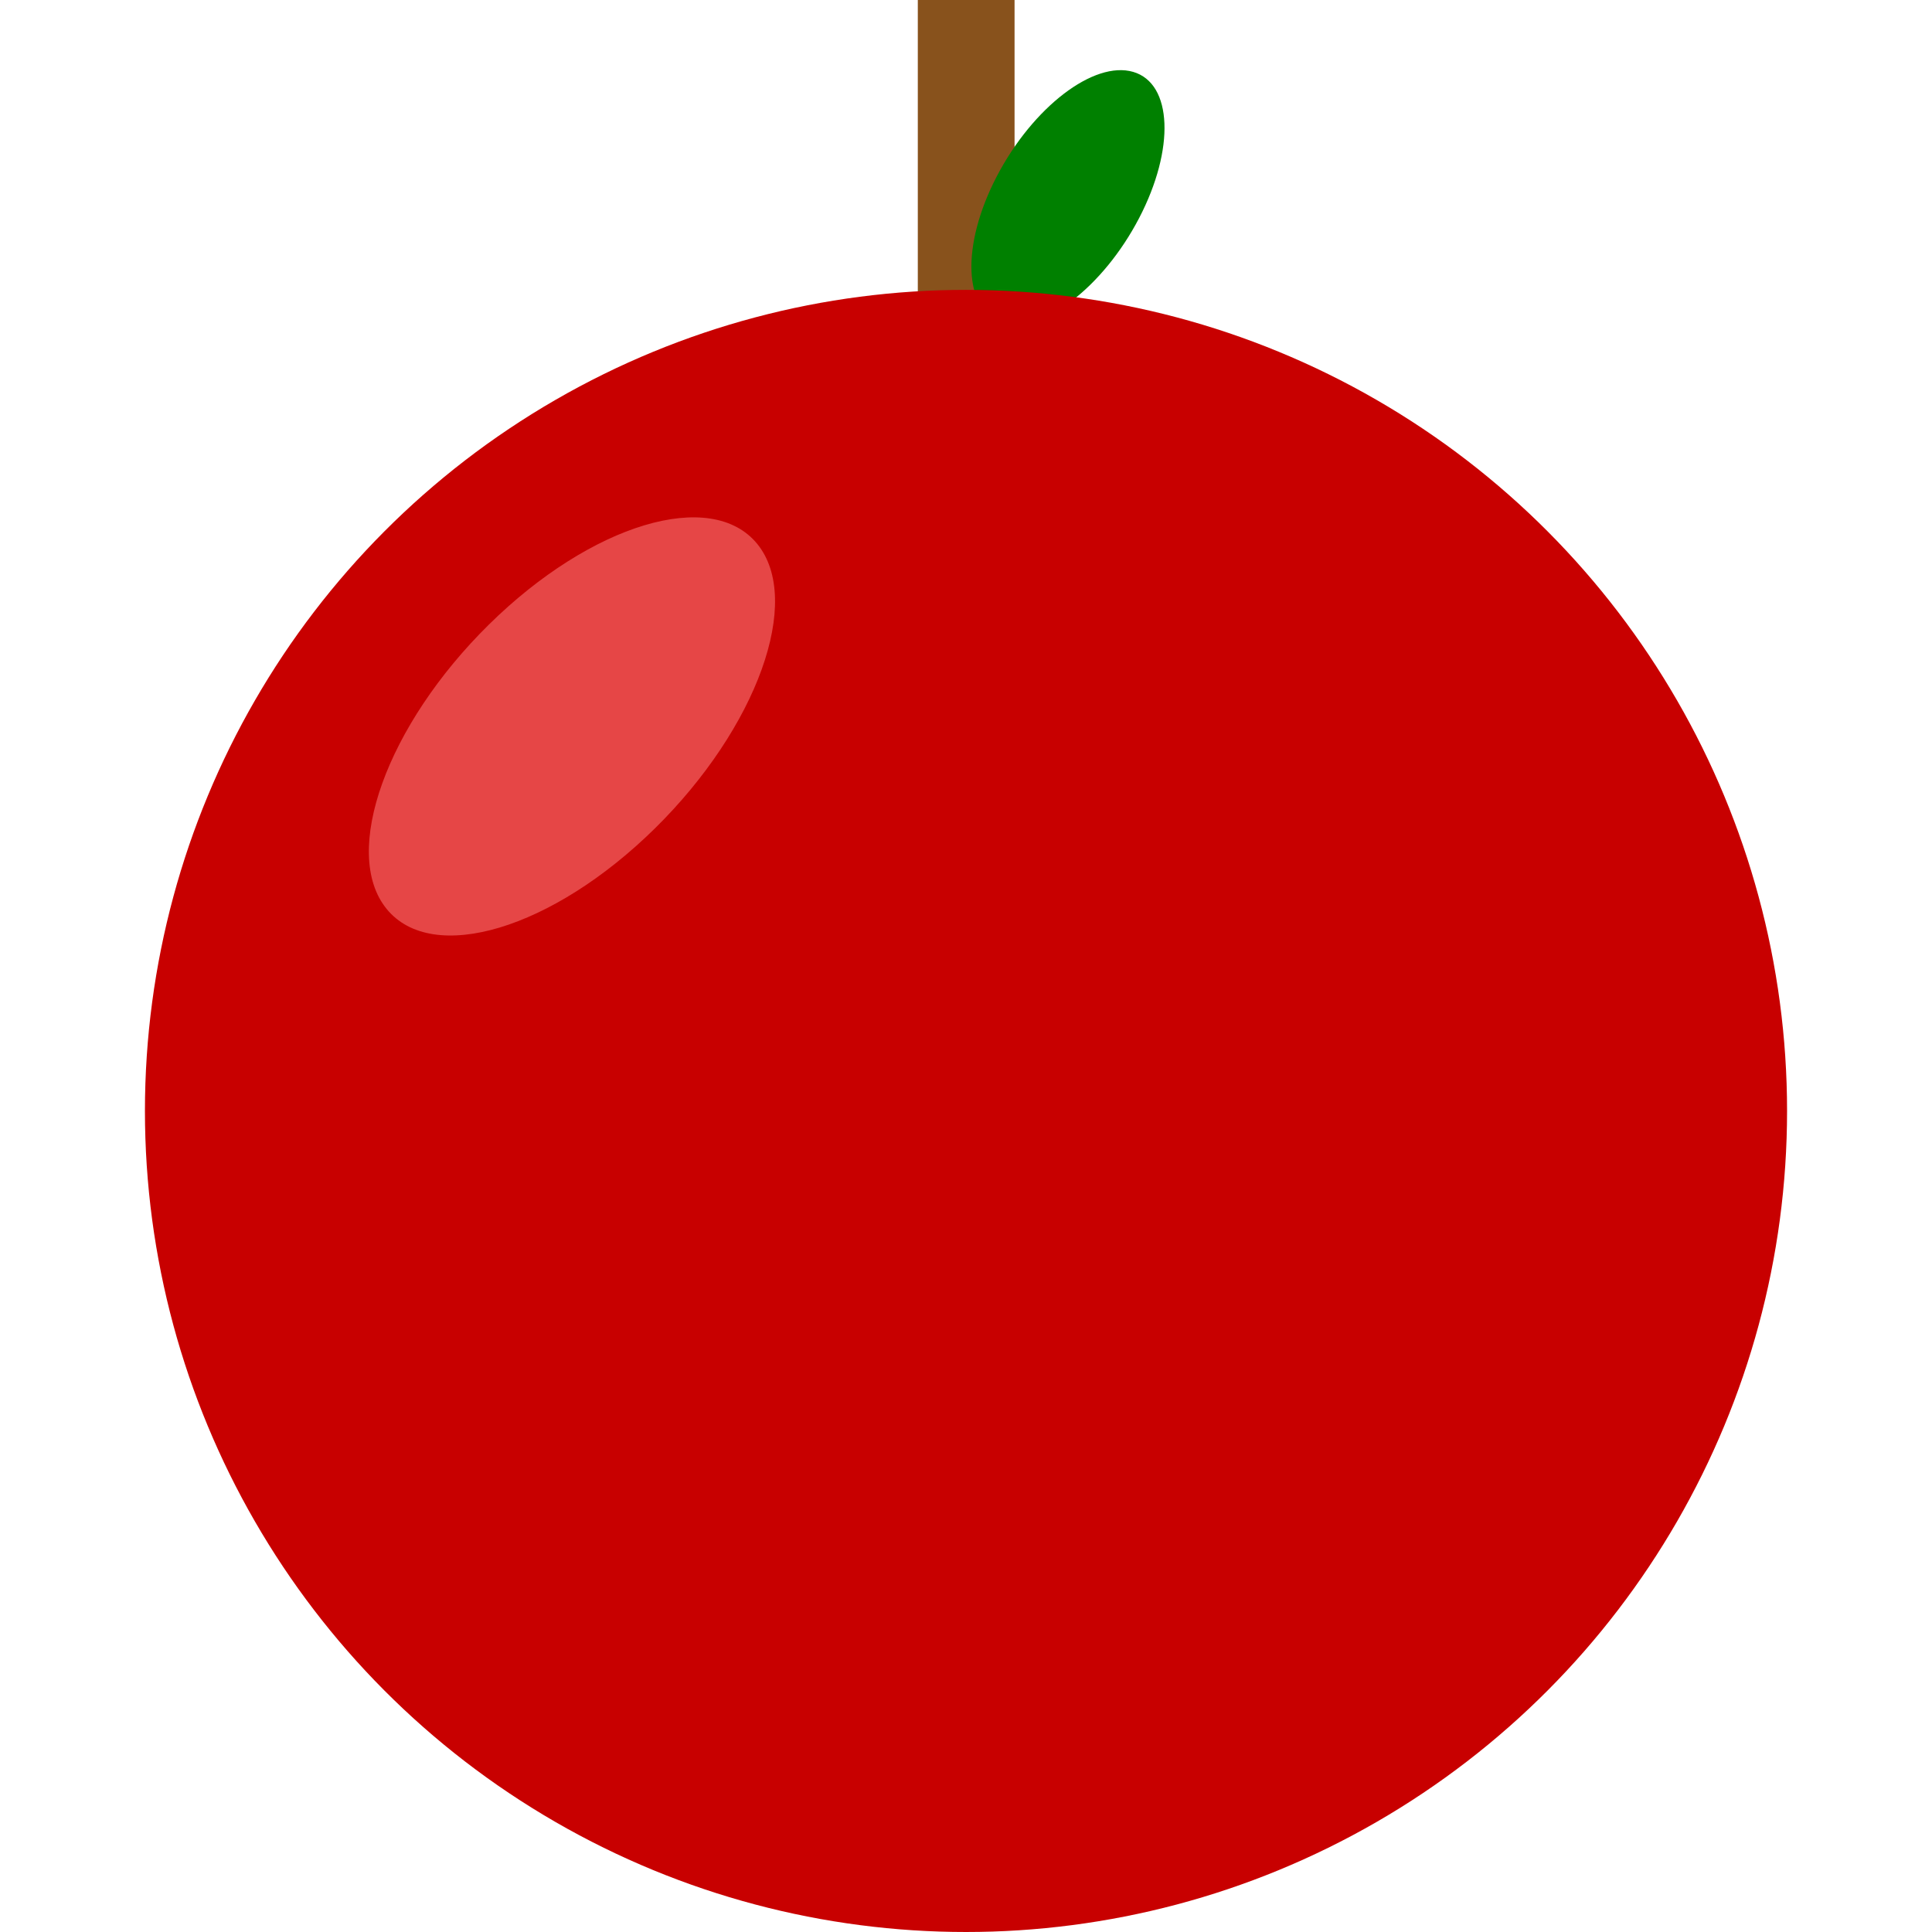 <?xml version="1.0" encoding="UTF-8" standalone="no"?>
<!-- Created with Inkscape (http://www.inkscape.org/) -->

<svg
   width="5.292mm"
   height="5.292mm"
   viewBox="0 0 5.292 5.292"
   version="1.1"
   id="svg15778"
   xmlns="http://www.w3.org/2000/svg"
   xmlns:svg="http://www.w3.org/2000/svg">
  <defs
     id="defs15775" />
  <g
     id="layer1">
    <rect
       style="fill:#88521c;fill-opacity:1;stroke-width:0.139;stroke-linecap:round;stroke-linejoin:round"
       id="rect18342"
       width="0.265"
       height="1.323"
       x="2.514"
       y="0" />
    <ellipse
       style="fill:#008000;fill-opacity:1;stroke-width:0.17;stroke-linecap:round;stroke-linejoin:round"
       id="path20591"
       cx="2.897"
       cy="-0.312"
       rx="0.203"
       ry="0.387"
       transform="matrix(0.96,0.282,-0.462,0.887,0,0)" />
    <circle
       style="fill:#c80000;fill-opacity:1;stroke-width:0.333;stroke-linecap:round;stroke-linejoin:round"
       id="path15901"
       cx="2.646"
       cy="3.043"
       r="2.249" />
    <ellipse
       style="fill:#e64646;fill-opacity:1;stroke-width:0.177;stroke-linecap:round;stroke-linejoin:round"
       id="path20268"
       ry="0.712"
       rx="0.36"
       cy="0.04"
       cx="2.528"
       transform="matrix(0.631,0.776,-0.713,0.702,0,0)" />
  </g>
</svg>
